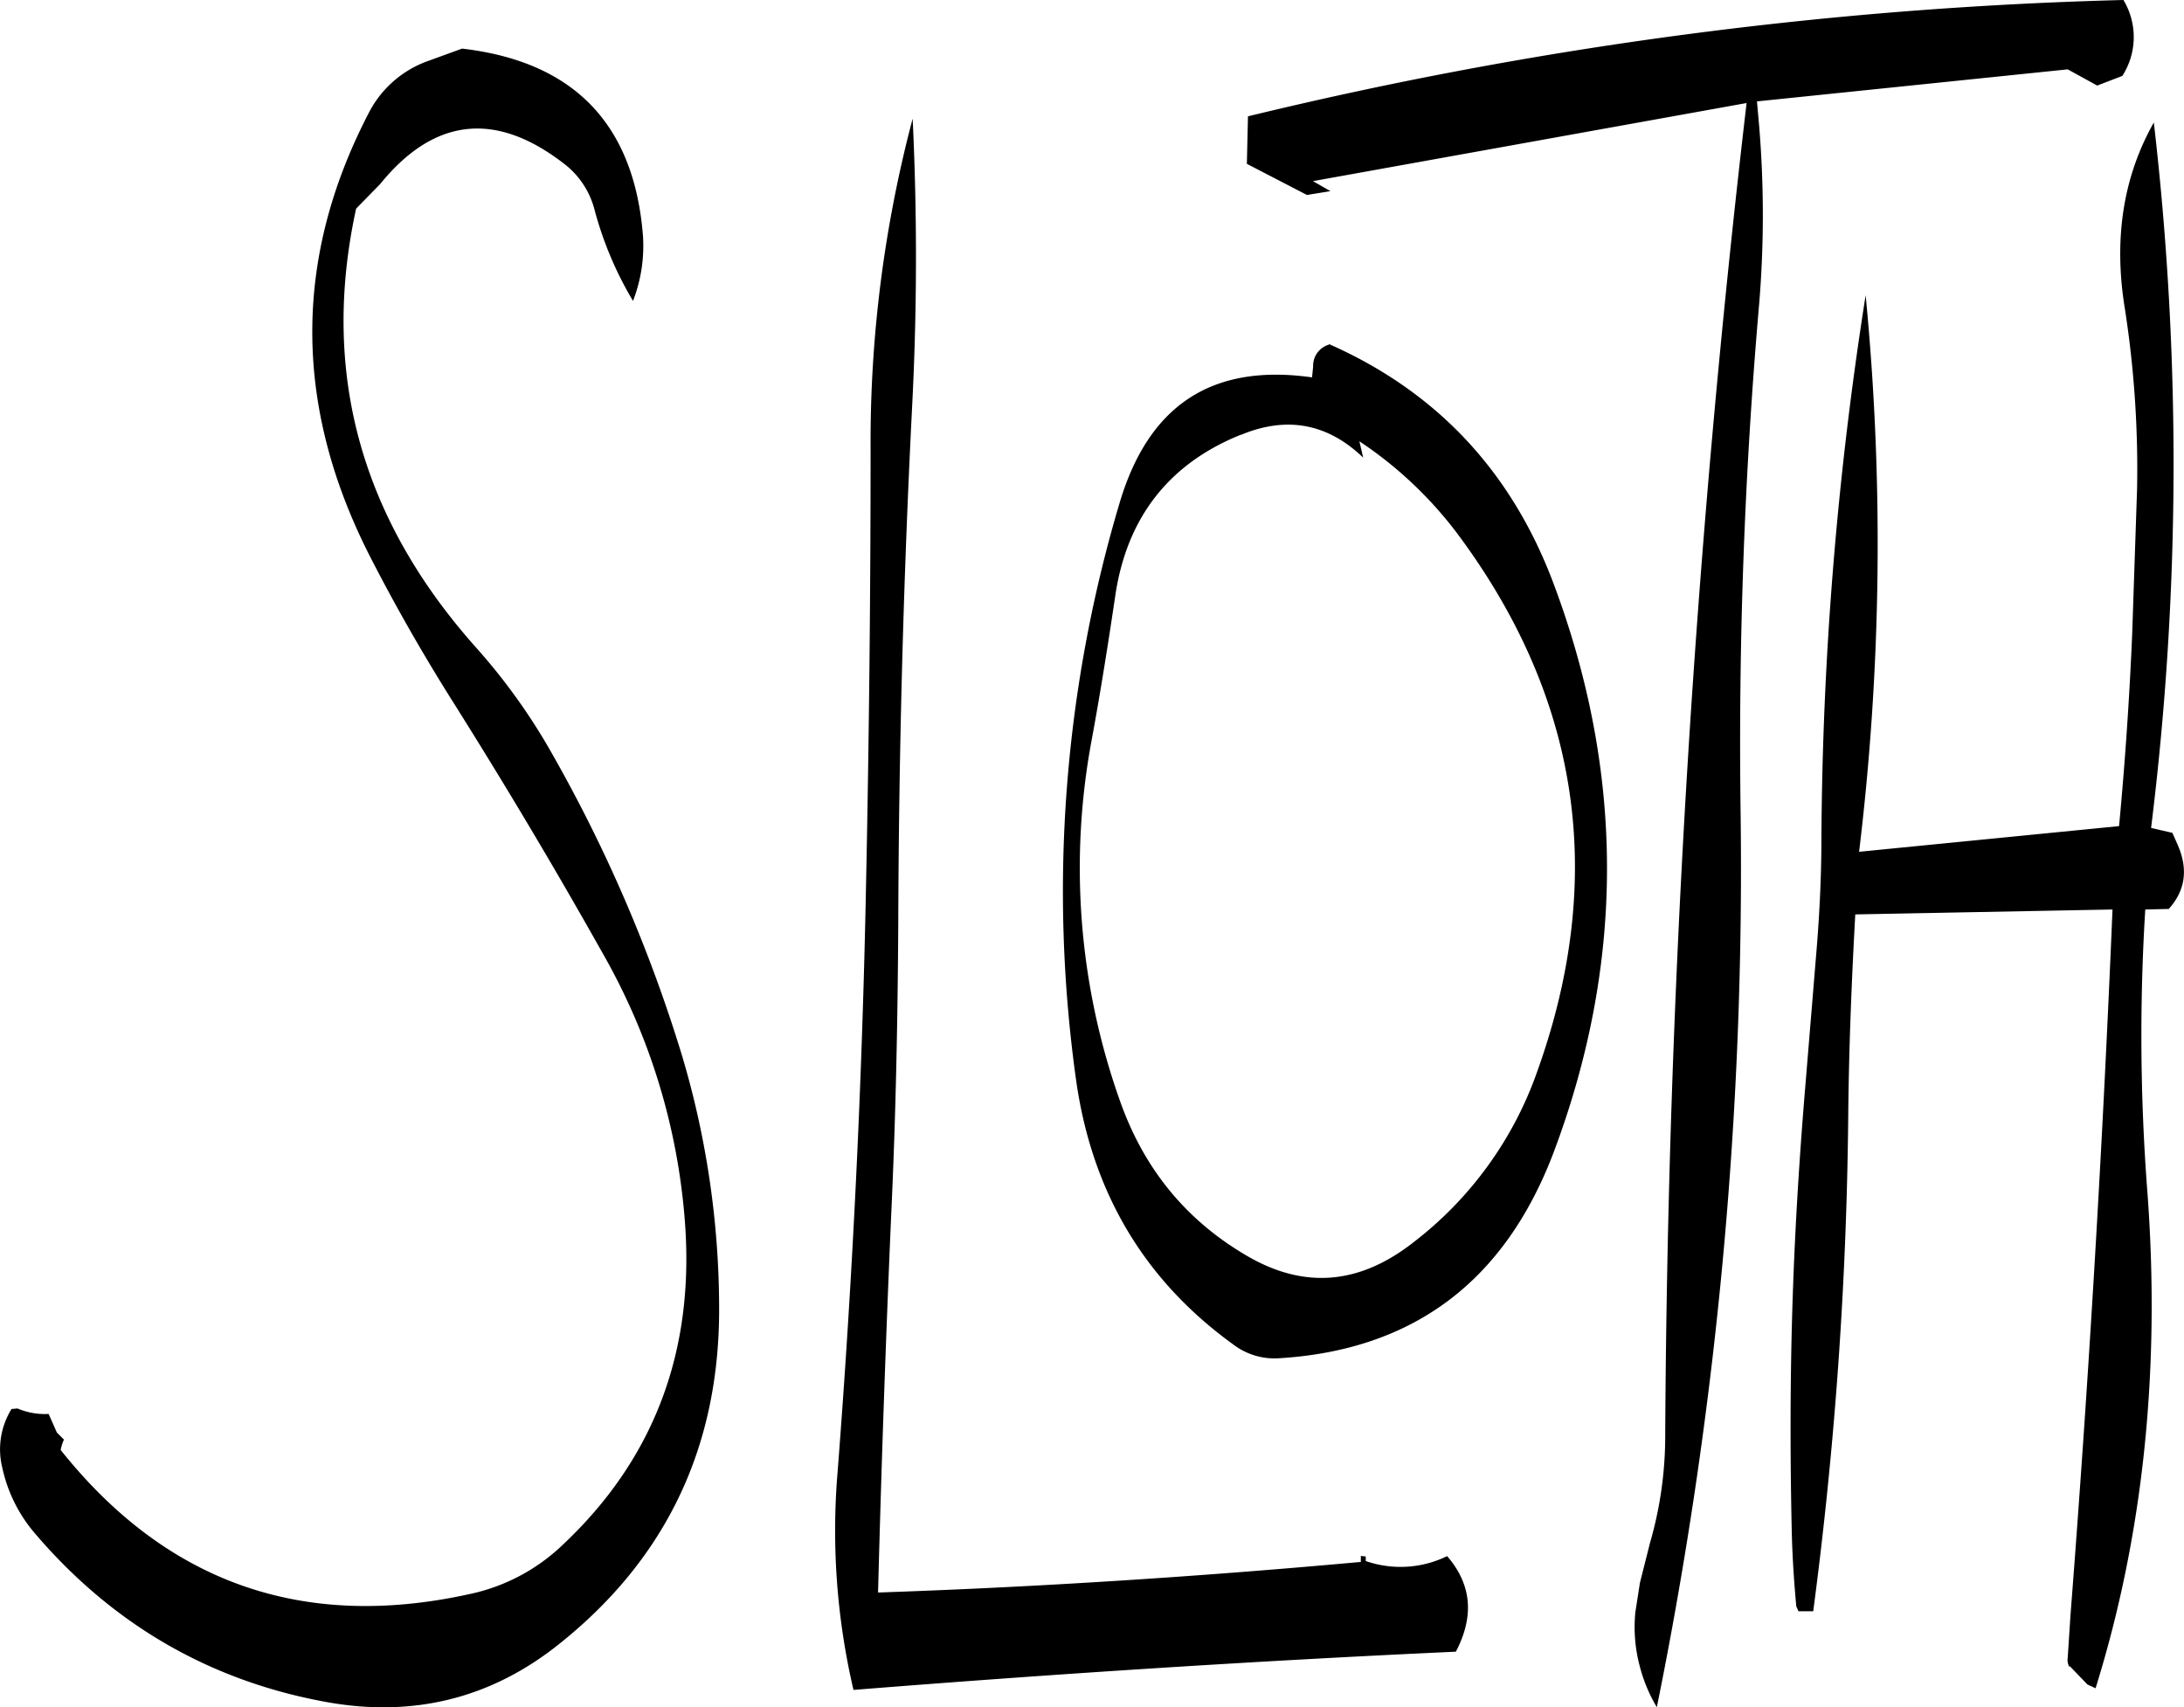 <svg id="Layer_1" data-name="Layer 1" xmlns="http://www.w3.org/2000/svg" viewBox="0 0 479.88 375.12"><defs><style>.cls-1{fill-rule:evenodd;}</style></defs><path class="cls-1" d="M100.56,101.28q-24.84,48.06.6,97.56c5.64,11,11.88,21.84,18.48,32.28q17.1,27.18,32.76,55.08a139.87,139.87,0,0,1,17.76,58.44q3.24,42.66-26.76,70.92a42.15,42.15,0,0,1-20.64,10.92Q67.86,438.54,33,394.8a9.89,9.89,0,0,1,.72-2.28L33,391.8l-.84-.84-1.8-4.08a15.31,15.31,0,0,1-6.84-1.2l-1.32.12a16.83,16.83,0,0,0-2,13,32.68,32.68,0,0,0,7,14.16c17,20,38.4,32.52,64.08,37.2,19.08,3.48,36.24-.72,51.24-12.72q35.46-28.26,35.16-74.28a195,195,0,0,0-8.28-55.44,327.2,327.2,0,0,0-28.68-66.36A133.33,133.33,0,0,0,124.2,218.4q-38-42.66-26.28-96.36l5.28-5.4c11.88-14.64,25.44-16.08,40.44-4.44a18.51,18.51,0,0,1,6.6,9.84,78.1,78.1,0,0,0,8.52,20.28,33.49,33.49,0,0,0,2.16-14.64q-3.06-36.54-39.72-40.8l-7.92,2.88A23.5,23.5,0,0,0,100.56,101.28Zm119.64,1a277.22,277.22,0,0,0-9.24,72.6q0,47.7-1,95.76-1.26,64.62-6.24,128.88a153.86,153.86,0,0,0,3.48,48c43.8-3.48,87.84-6.36,132.36-8.4,4.08-7.8,3.48-14.76-1.92-21a23.28,23.28,0,0,1-17.88,1.08v-1l-1.08-.12v1.32c-35.64,3.24-70.92,5.52-106.08,6.72q1.08-41.4,2.88-82.8c1-21.36,1.44-42.72,1.56-64.08q.18-56.7,3-112.8A637,637,0,0,0,220.2,102.24Zm72.12,69.48c10.08-4.2,19.08-2.52,26.88,5l-.84-3.6a87.58,87.58,0,0,1,22.32,21.36q39.42,53.82,16.8,117a81.19,81.19,0,0,1-27.12,37.56c-11.88,9.36-24,10.44-36.6,3.12-13.44-7.8-22.8-19.2-28.08-34.32a152.78,152.78,0,0,1-6.12-79.2c1.92-10.44,3.6-21,5.16-31.56C267.24,190,276.48,178.08,292.32,171.72ZM361,204.36q-13.86-36.9-49.32-52.56v.12a4.83,4.83,0,0,0-3.48,4.8l-.24,2.4c-22-3.12-36,6.12-42.36,27.84a298.68,298.68,0,0,0-9.48,126.6q5.22,36.9,34.56,58.08a14.92,14.92,0,0,0,10.08,3q44.1-2.7,60.24-45.12Q384.54,267.06,361,204.36ZM489.24,183.6l-1.08,32q-.9,21.06-2.88,42.12l-57.12,5.64a564.16,564.16,0,0,0,1.44-122.28,792.69,792.69,0,0,0-9.72,119.16c0,7.92-.36,15.84-1,23.88l-2.64,32c-1.32,16-2.28,31.92-2.76,48s-.48,32.28-.12,48.36c.12,5.52.48,11,1,16.68l.48,1.08h3.24a892.59,892.59,0,0,0,7.68-107.52c.12-15.24.72-30.36,1.56-45.6l56.52-1.08q-3.24,77.94-9.24,155.16l-.6,9.24a3,3,0,0,0,.36,2l.12-.12,3.84,4,1.8.84c10.44-33.48,14.28-69.84,11.4-108.84a449.51,449.51,0,0,1-.48-62.28l5.16-.12c3.6-4,4.32-8.64,2-14L497,259.2l-4.68-1.08a650.59,650.59,0,0,0,.6-155c-6.72,11.88-8.88,25.56-6.36,40.92A229.61,229.61,0,0,1,489.24,183.6ZM480.48,95,486,92.88a15.77,15.77,0,0,0,.24-16.68,914.25,914.25,0,0,0-192.36,25.56l-.24,10.44,13.2,6.84,5.16-.84L308.16,116l95.28-17.16a2637.08,2637.08,0,0,0-17.88,292.56,84.43,84.43,0,0,1-3.36,23.88L380,424,379,430.44a33.26,33.26,0,0,0,1,12,34,34,0,0,0,3.72,8.88A927.46,927.46,0,0,0,402.12,254.4,1114.14,1114.14,0,0,1,406.2,143a236.57,236.57,0,0,0,0-39.12l-.48-5.4L474,91.44Z" transform="translate(-19.67 -76.2)"/></svg>